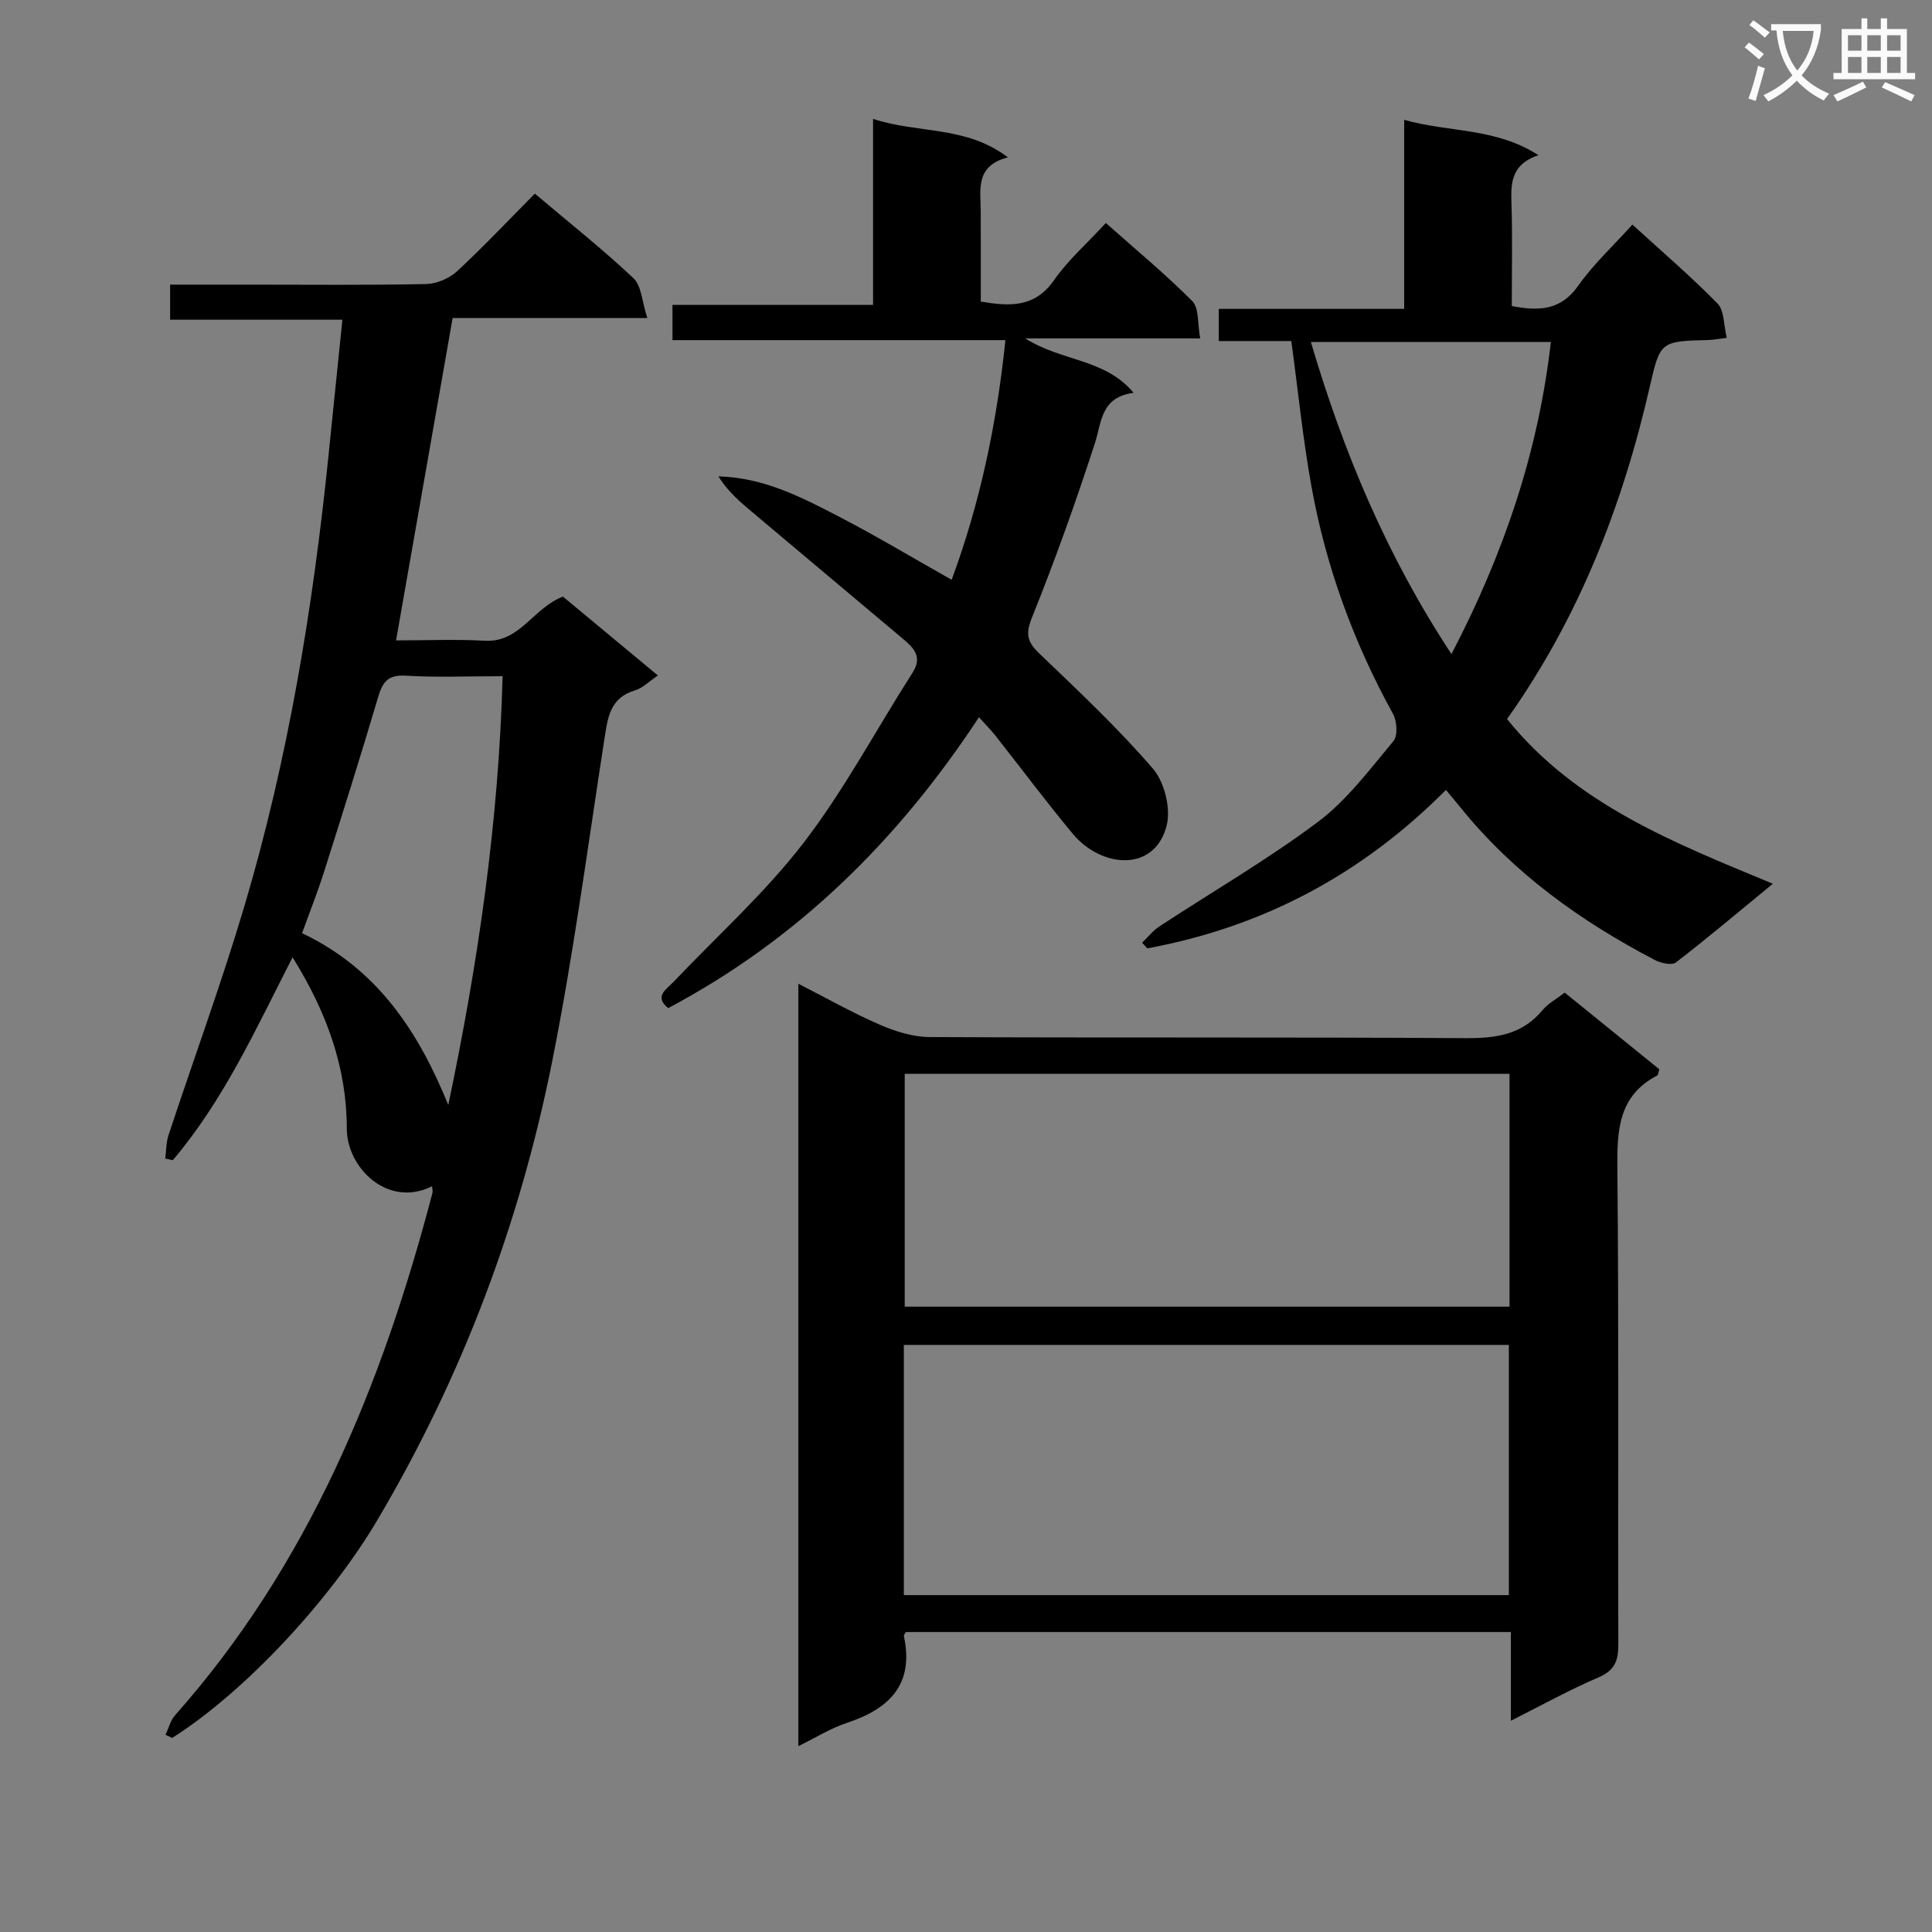 <svg enable-background="new 0 0 400 400" viewBox="0 0 400 400" xmlns="http://www.w3.org/2000/svg"><rect x="0" y="0" width="400" height="400" fill="#808080" stroke="none"/><path d="m362.1 8.8c1.1.8 2.1 1.6 3.1 2.4l-1 1.1c-1.3-1.1-2.3-2-3-2.5zm1.9 4.8c.5.2.9.4 1.4.5-.6 2.3-1.3 4.5-1.9 6.8l-1.5-.5c.8-2.1 1.4-4.3 2-6.8zm-1-9.4c1.3.9 2.4 1.8 3.4 2.5l-1 1.1c-1.4-1.2-2.4-2.1-3.2-2.6zm3.7 2.2v-1.4h10.3v1.2c-.5 3.6-1.8 6.8-4 9.4 1.5 1.6 3.4 2.8 5.7 3.8-.3.4-.7.8-1.1 1.4-2.3-1.1-4.1-2.5-5.6-4.1-1.6 1.6-3.6 3.1-5.9 4.3-.3-.5-.7-.9-1-1.3 2.4-1.1 4.4-2.5 6-4.1-1.9-2.5-3-5.6-3.3-9.3h-1.1zm8.8 0h-6.4c.3 3.3 1.3 6 3 8.2 2-2.3 3.1-5.1 3.4-8.2z" fill="#fafafb"/><path d="m385.3 3.8h1.3v2.2h2.8v-2.2h1.3v2.2h4.1v9.1h1.7v1.3h-16.9v-1.3h1.7v-9.1h4.1v-2.2zm.4 13.1.7 1.2c-1.8.9-3.8 1.9-6 2.9-.2-.4-.5-.8-.8-1.3 2.3-1 4.3-1.9 6.1-2.8zm-3.1-6.4h2.8v-3.2h-2.8zm0 4.6h2.8v-3.3h-2.8zm4-4.6h2.8v-3.2h-2.8zm0 4.6h2.8v-3.3h-2.8zm3.7 1.9c2.1.9 4.1 1.8 6.1 2.7l-.7 1.3c-2.2-1.1-4.2-2-6.1-2.9zm3.2-9.7h-2.8v3.2h2.8zm-2.8 7.8h2.8v-3.3h-2.8z" fill="#fafafb"/><g fill="#010000"><path d="m312.81 356.26c0-6.57 0-12.22 0-18.36-41.91 0-83.57 0-125.25 0-.15.29-.47.61-.42.84 2.17 10.08-3.06 15.09-11.9 18-3.25 1.07-6.24 2.97-9.95 4.78 0-52.72 0-104.87 0-157.85 5.69 2.91 11.11 5.98 16.79 8.45 3.23 1.41 6.89 2.57 10.36 2.59 36.98.18 73.96-.01 110.94.23 6.34.04 11.77-.7 16.01-5.83 1.13-1.36 2.82-2.25 4.57-3.6 6.61 5.36 13.15 10.66 19.59 15.88-.23.69-.24 1.17-.45 1.28-8.06 4.22-8.32 11.37-8.24 19.37.32 32.81.09 65.63.2 98.45.01 3.42-.8 5.39-4.16 6.82-5.9 2.52-11.54 5.66-18.09 8.95zm-125.68-26.01h125.26c0-17.54 0-34.74 0-51.8-42.01 0-83.58 0-125.26 0zm125.4-107.92c-41.89 0-83.55 0-125.22 0v48.2h125.22c0-16.18 0-32.07 0-48.2z"/><path d="m34.27 359.18c.64-1.36 1.01-2.97 1.97-4.05 27.64-31.16 42.87-68.43 53.28-108.08.11-.43-.03-.92-.06-1.45-9.26 4.6-17.66-3.92-17.66-11.9.01-12.55-4.1-24.08-11.23-35.5-7.63 14.92-14.3 29.66-24.8 42.01-.52-.12-1.04-.24-1.56-.35.22-1.63.18-3.34.69-4.87 5.2-15.76 10.93-31.35 15.66-47.25 9.06-30.47 14.21-61.72 17.44-93.31.94-9.21 1.89-18.42 2.89-28.24-12.26 0-23.83 0-35.67 0 0-2.6 0-4.66 0-7.26h16.5c12.17 0 24.33.13 36.49-.12 2.19-.05 4.82-1.17 6.44-2.67 5.47-5.06 10.58-10.5 16.08-16.05 7.11 6.01 14.02 11.48 20.41 17.5 1.69 1.6 1.78 4.9 2.88 8.26-14.21 0-27.27 0-40.31 0-3.92 22.35-7.75 44.16-11.71 66.74 6.21 0 12.31-.27 18.38.07 7.28.41 9.92-6.73 16.17-9.14 6.19 5.14 12.67 10.52 19.66 16.33-1.81 1.21-3.14 2.61-4.75 3.09-5.19 1.54-5.64 5.66-6.32 10.05-3.46 22.3-6.41 44.71-10.83 66.82-6.71 33.61-18.69 65.36-36.22 94.97-9.7 16.39-27.18 35.35-42.44 45.04-.44-.22-.91-.43-1.38-.64zm58.54-130.41c6.16-29.29 10.45-58.63 11.25-88.77-7.17 0-13.66.28-20.11-.11-3.69-.22-4.75 1.36-5.68 4.49-3.57 12.08-7.36 24.09-11.17 36.09-1.34 4.23-2.98 8.36-4.56 12.74 15.58 7.38 24.09 20.35 30.27 35.56z"/><path d="m290.72 24.81c9.37 2.65 18.9 1.58 27.79 7.32-6 2.03-5.69 6.24-5.56 10.6.2 6.8.05 13.61.05 20.63 5.63 1.09 10.15.93 13.78-4.24 3.12-4.44 7.21-8.2 11.19-12.62 6.03 5.51 12.08 10.69 17.63 16.35 1.41 1.44 1.25 4.43 1.91 7.09-1.79.22-2.73.42-3.68.45-10.05.26-10.1.24-12.28 9.75-5.65 24.67-14.72 47.87-29.53 68.73 14.16 17.6 34.35 25.53 55.03 34.1-7.18 5.9-13.51 11.24-20.06 16.29-.85.65-3.1.16-4.35-.49-15.33-8.01-29.19-17.91-40.17-31.48-.93-1.15-1.88-2.28-3.1-3.75-17.51 17.62-38.03 28.4-61.83 32.81-.36-.39-.72-.78-1.08-1.17 1.19-1.14 2.24-2.5 3.6-3.39 10.95-7.19 22.35-13.79 32.81-21.63 6.02-4.51 10.72-10.87 15.62-16.72.94-1.12.74-4.13-.08-5.63-8.17-14.83-13.91-30.53-16.9-47.16-1.76-9.78-2.75-19.69-4.16-30.04-4.74 0-9.69 0-15.02 0 0-2.35 0-4.23 0-6.66h38.39c0-13.22 0-25.94 0-39.14zm9.79 110.61c10.82-20.76 17.99-41.85 20.58-64.62-16.87 0-33.07 0-49.69 0 6.79 22.99 15.79 44.39 29.11 64.62z"/><path d="m248.49 70.06c-12.33 0-23.63 0-36.23 0 7.57 4.81 16.51 4.15 22.44 11.27-6.83.91-6.58 6.02-8.03 10.49-3.94 12.14-8.24 24.18-13.01 36.02-1.41 3.49-.95 5.09 1.56 7.5 8.05 7.71 16.21 15.37 23.47 23.79 2.39 2.77 3.74 8.17 2.87 11.71-2.43 9.82-13.51 8.94-19.47 1.77-5.53-6.65-10.71-13.6-16.07-20.39-.9-1.14-1.95-2.18-3.34-3.72-16.73 25.47-37.58 46.03-64.34 60.22-2.99-2.44-.4-3.84 1.13-5.46 9.05-9.53 18.94-18.41 26.91-28.77 8.46-11.01 15.03-23.47 22.55-35.21 2.17-3.39.14-5.23-2.07-7.09-10.69-9.01-21.42-17.97-32.1-26.99-2.24-1.89-4.36-3.91-6.02-6.57 9.38.24 17.15 4.29 24.86 8.28 7.81 4.04 15.36 8.58 23.43 13.13 5.84-15.79 9.33-32.2 11.13-49.62-23.08 0-45.8 0-68.93 0 0-2.58 0-4.64 0-7.3h41.53c0-12.96 0-25.37 0-38.51 9.32 3.1 19.15 1.33 27.92 7.97-6.81 1.74-5.66 6.67-5.63 11.18.03 6.14.01 12.28.01 18.68 6.03 1.01 11.16 1.29 15.17-4.44 2.91-4.17 6.85-7.62 10.72-11.83 6.19 5.5 12.33 10.57 17.91 16.18 1.41 1.44 1.05 4.62 1.63 7.71z"/></g></svg>